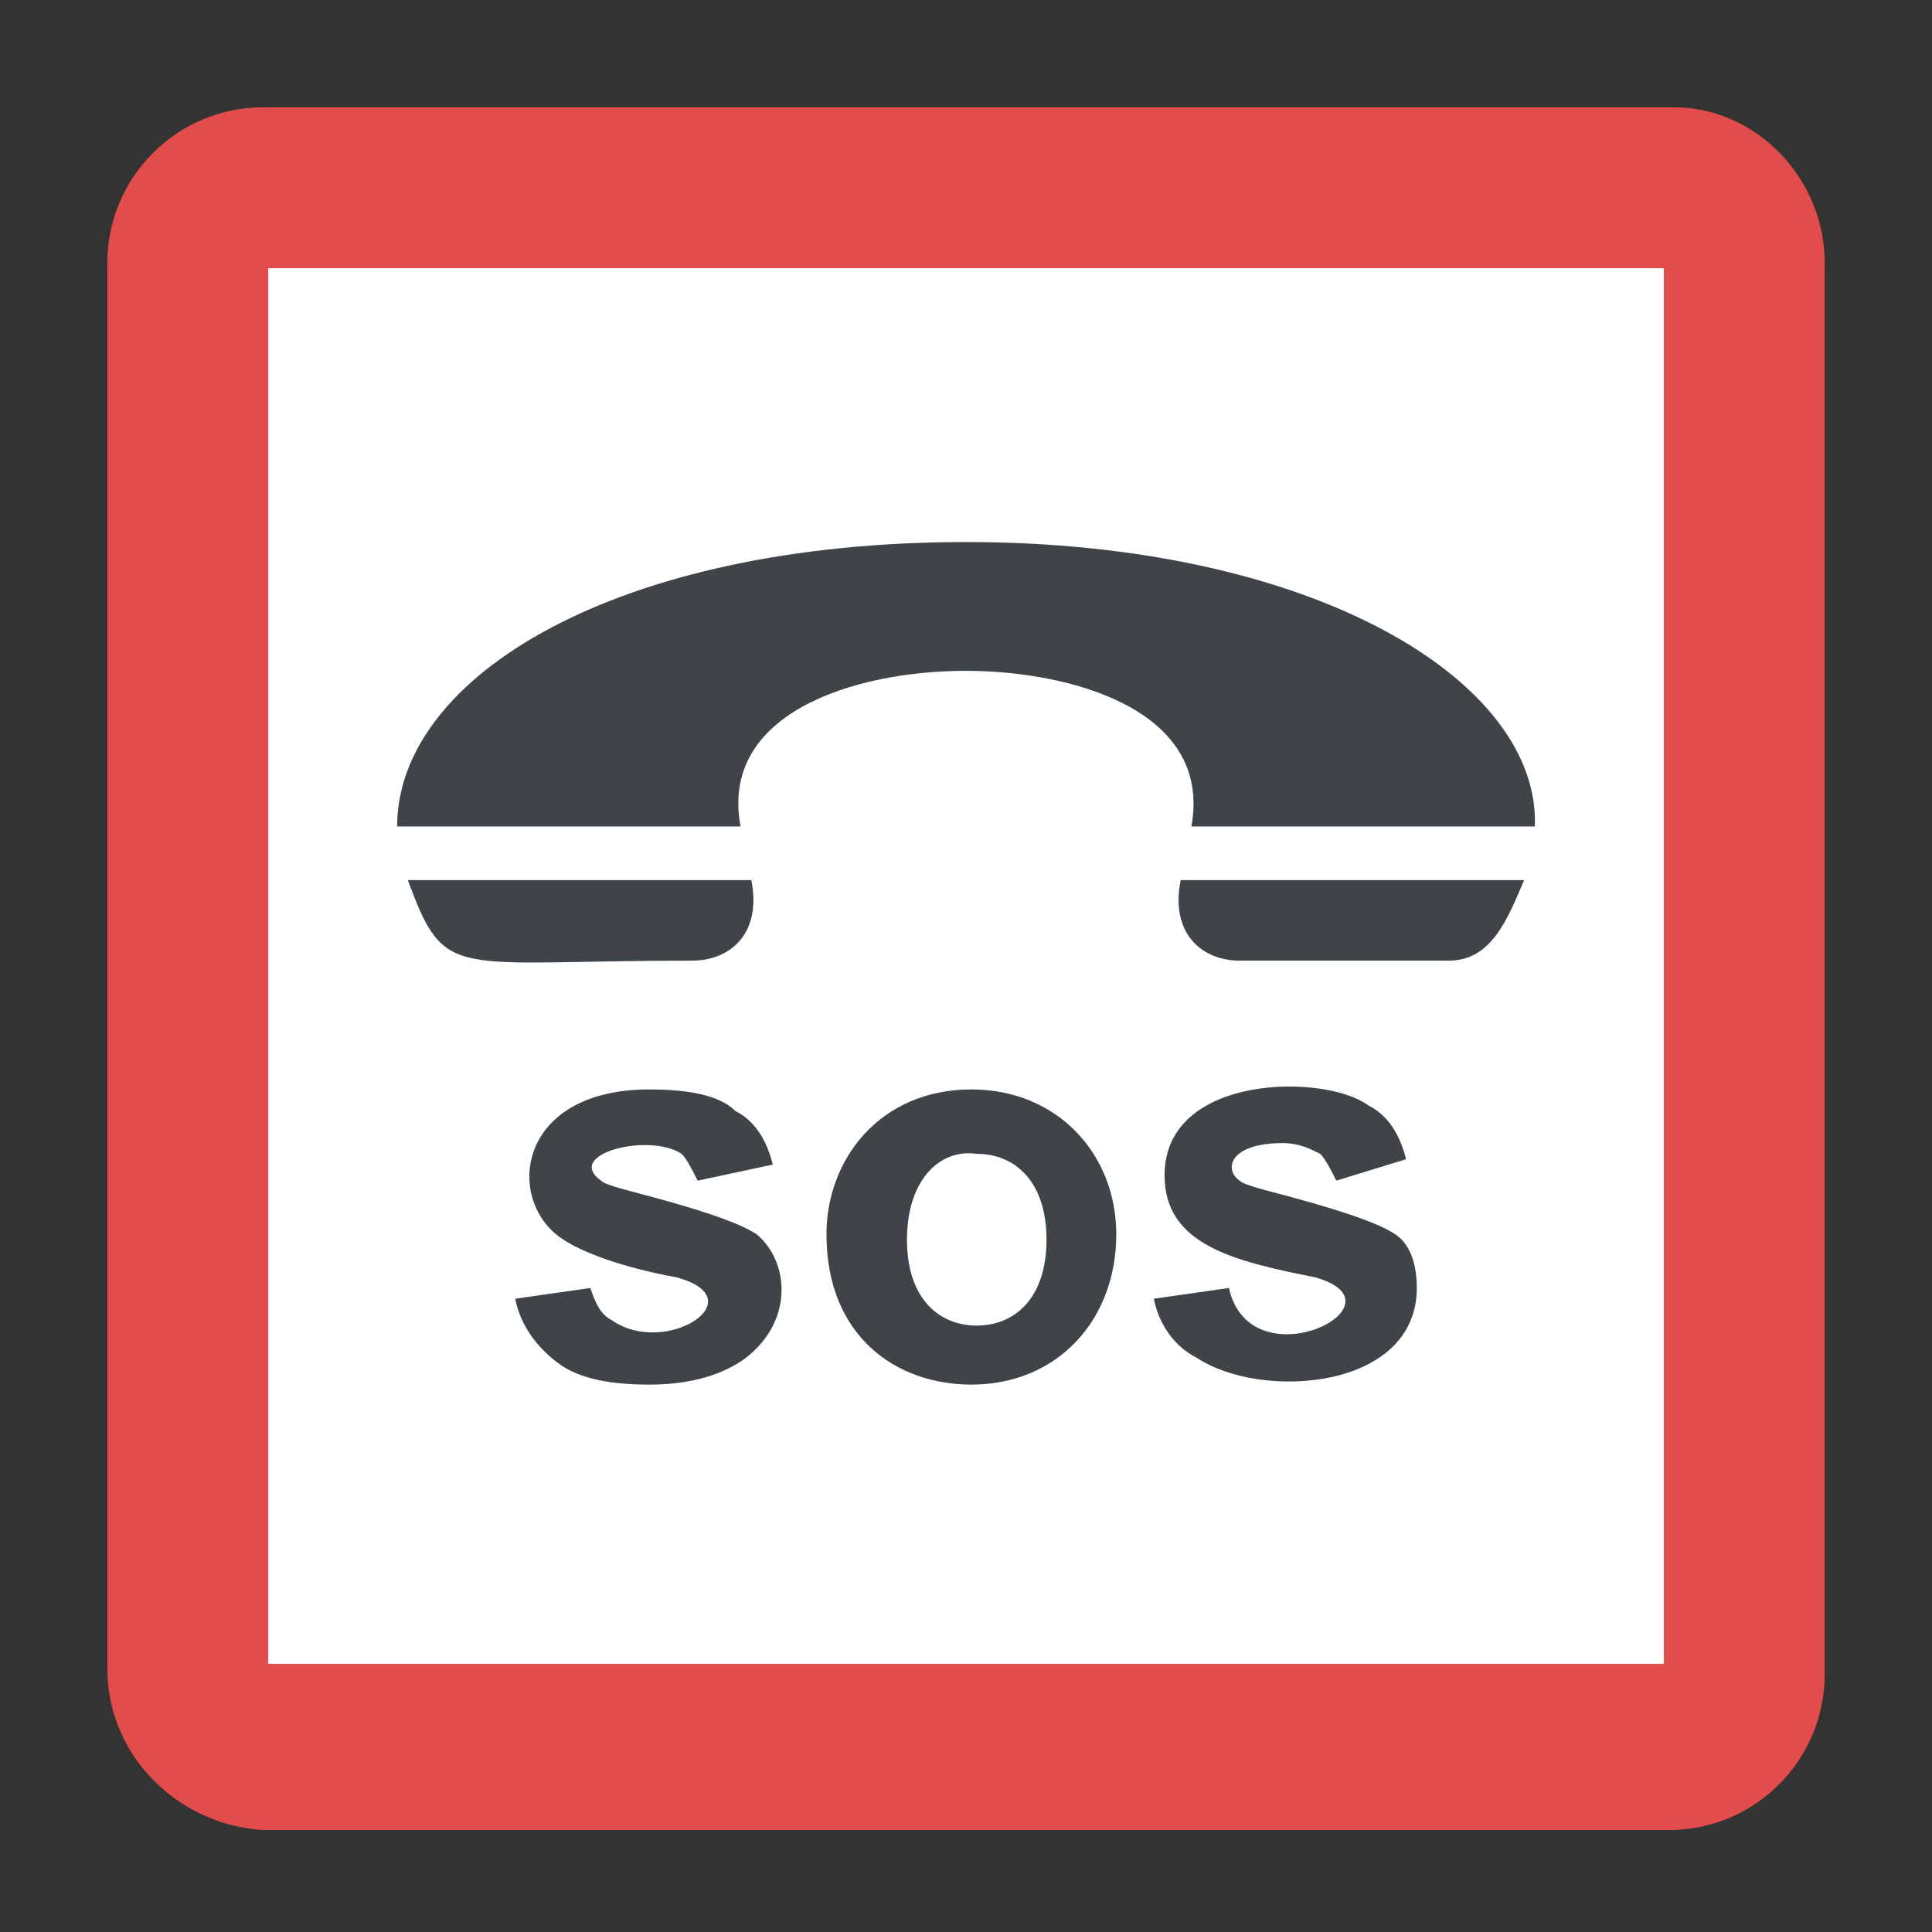 <?xml version="1.0" encoding="utf-8"?>
<!-- Generator: Adobe Illustrator 18.0.0, SVG Export Plug-In . SVG Version: 6.00 Build 0)  -->
<!DOCTYPE svg PUBLIC "-//W3C//DTD SVG 1.1//EN" "http://www.w3.org/Graphics/SVG/1.1/DTD/svg11.dtd">
<svg version="1.1" id="Layer_1" xmlns="http://www.w3.org/2000/svg" xmlns:xlink="http://www.w3.org/1999/xlink" x="0px" y="0px"
	 viewBox="0 0 36 36" enable-background="new 0 0 36 36" xml:space="preserve">
<rect x="0" y="0" width="36" height="36" fill="#333333" stroke="none"/>
<g>
	<g>
		<g>
			<g>
				<g>
					<g>
						<g>
							<path fill="#E24C4B" d="M34,4.9v26.3c0,1.6-1.3,2.9-2.9,2.9H4.9C3.3,34,2,32.7,2,31.1V4.9C2,3.3,3.3,2,4.9,2h26.3
								C32.7,2,34,3.3,34,4.9z"/>
						</g>
					</g>
				</g>
			</g>
			<g>
				<g>
					<g>
						<g>
							<g>
								<rect x="5" y="5" fill="#FFFFFF" width="26" height="26"/>
							</g>
						</g>
					</g>
				</g>
			</g>
			<g>
				<g>
					<g>
						<g>
							<g>
								<rect x="5" y="5" fill="#FFFFFF" width="26" height="26"/>
							</g>
						</g>
					</g>
				</g>
			</g>
		</g>
	</g>
	<g>
		<g>
			<g>
				<g>
					<g>
						<g>
							<path fill="#3F4448" d="M22,16.4c-0.2,1,0.4,1.5,1.1,1.5H27c0.8,0,1.1-0.8,1.4-1.5H22z"/>
						</g>
					</g>
				</g>
			</g>
			<g>
				<g>
					<g>
						<g>
							<path fill="#3F4448" d="M13.8,15.4c-0.4-2.1,2.1-2.9,4.2-2.9c1.9,0,4.6,0.7,4.2,2.9h6.4c0.1-2.7-4.1-5.3-10.6-5.3
								c-6.5,0-10.6,2.5-10.6,5.3H13.8z"/>
						</g>
					</g>
				</g>
			</g>
			<g>
				<g>
					<g>
						<g>
							<path fill="#3F4448" d="M14,16.4H7.6c0.7,1.9,0.8,1.5,5.3,1.5C13.6,17.9,14.2,17.4,14,16.4z"/>
						</g>
					</g>
				</g>
			</g>
		</g>
		<g>
			<g>
				<g>
					<g>
						<g>
							<path fill="#3F4448" d="M9.6,24.2L11,24c0.1,0.3,0.2,0.5,0.4,0.6c1,0.7,2.7-0.4,1.2-0.8c-1.1-0.2-1.8-0.5-2.1-0.7
								c-1.1-0.7-0.9-2.8,1.6-2.8c0.7,0,1.3,0.1,1.6,0.4c0.4,0.2,0.6,0.6,0.7,1L13,22c-0.1-0.2-0.2-0.4-0.3-0.5
								c-0.6-0.4-2.2,0-1.5,0.5c0.1,0.1,0.6,0.2,1.3,0.4c0.7,0.2,1.3,0.4,1.6,0.6c0.6,0.5,0.7,1.6-0.2,2.3c-0.4,0.3-1,0.5-1.8,0.5
								c-0.7,0-1.3-0.1-1.7-0.4C10,25.1,9.7,24.7,9.6,24.2z"/>
						</g>
					</g>
				</g>
			</g>
			<g>
				<g>
					<g>
						<g>
							<path fill="#3F4448" d="M15.4,23c0-1.4,1-2.7,2.7-2.7c1.6,0,2.7,1.2,2.7,2.7c0,1.6-1.1,2.8-2.7,2.8
								C16.7,25.8,15.4,24.9,15.4,23z M16.9,23.1c0,1.1,0.6,1.6,1.3,1.6c0.7,0,1.3-0.5,1.3-1.6c0-1.1-0.6-1.6-1.3-1.6
								C17.5,21.4,16.9,22,16.9,23.1z"/>
						</g>
					</g>
				</g>
			</g>
			<g>
				<g>
					<g>
						<g>
							<path fill="#3F4448" d="M21.5,24.2l1.4-0.2c0.4,1.8,3.4,0.3,1.6-0.2c-1.5-0.3-2.8-0.6-2.8-1.9c0-1.9,3-1.9,3.8-1.3
								c0.4,0.2,0.6,0.6,0.7,1L24.9,22c-0.1-0.2-0.2-0.4-0.3-0.5c-0.2-0.1-0.4-0.2-0.7-0.2c-1,0-1.1,0.5-0.8,0.7
								c0.1,0.1,0.6,0.2,1.3,0.4c0.7,0.2,1.3,0.4,1.6,0.6c0.3,0.2,0.4,0.6,0.4,1c0,1.9-2.9,2.1-4.1,1.3
								C21.9,25.1,21.6,24.7,21.5,24.2z"/>
						</g>
					</g>
				</g>
			</g>
		</g>
	</g>
</g>
</svg>
